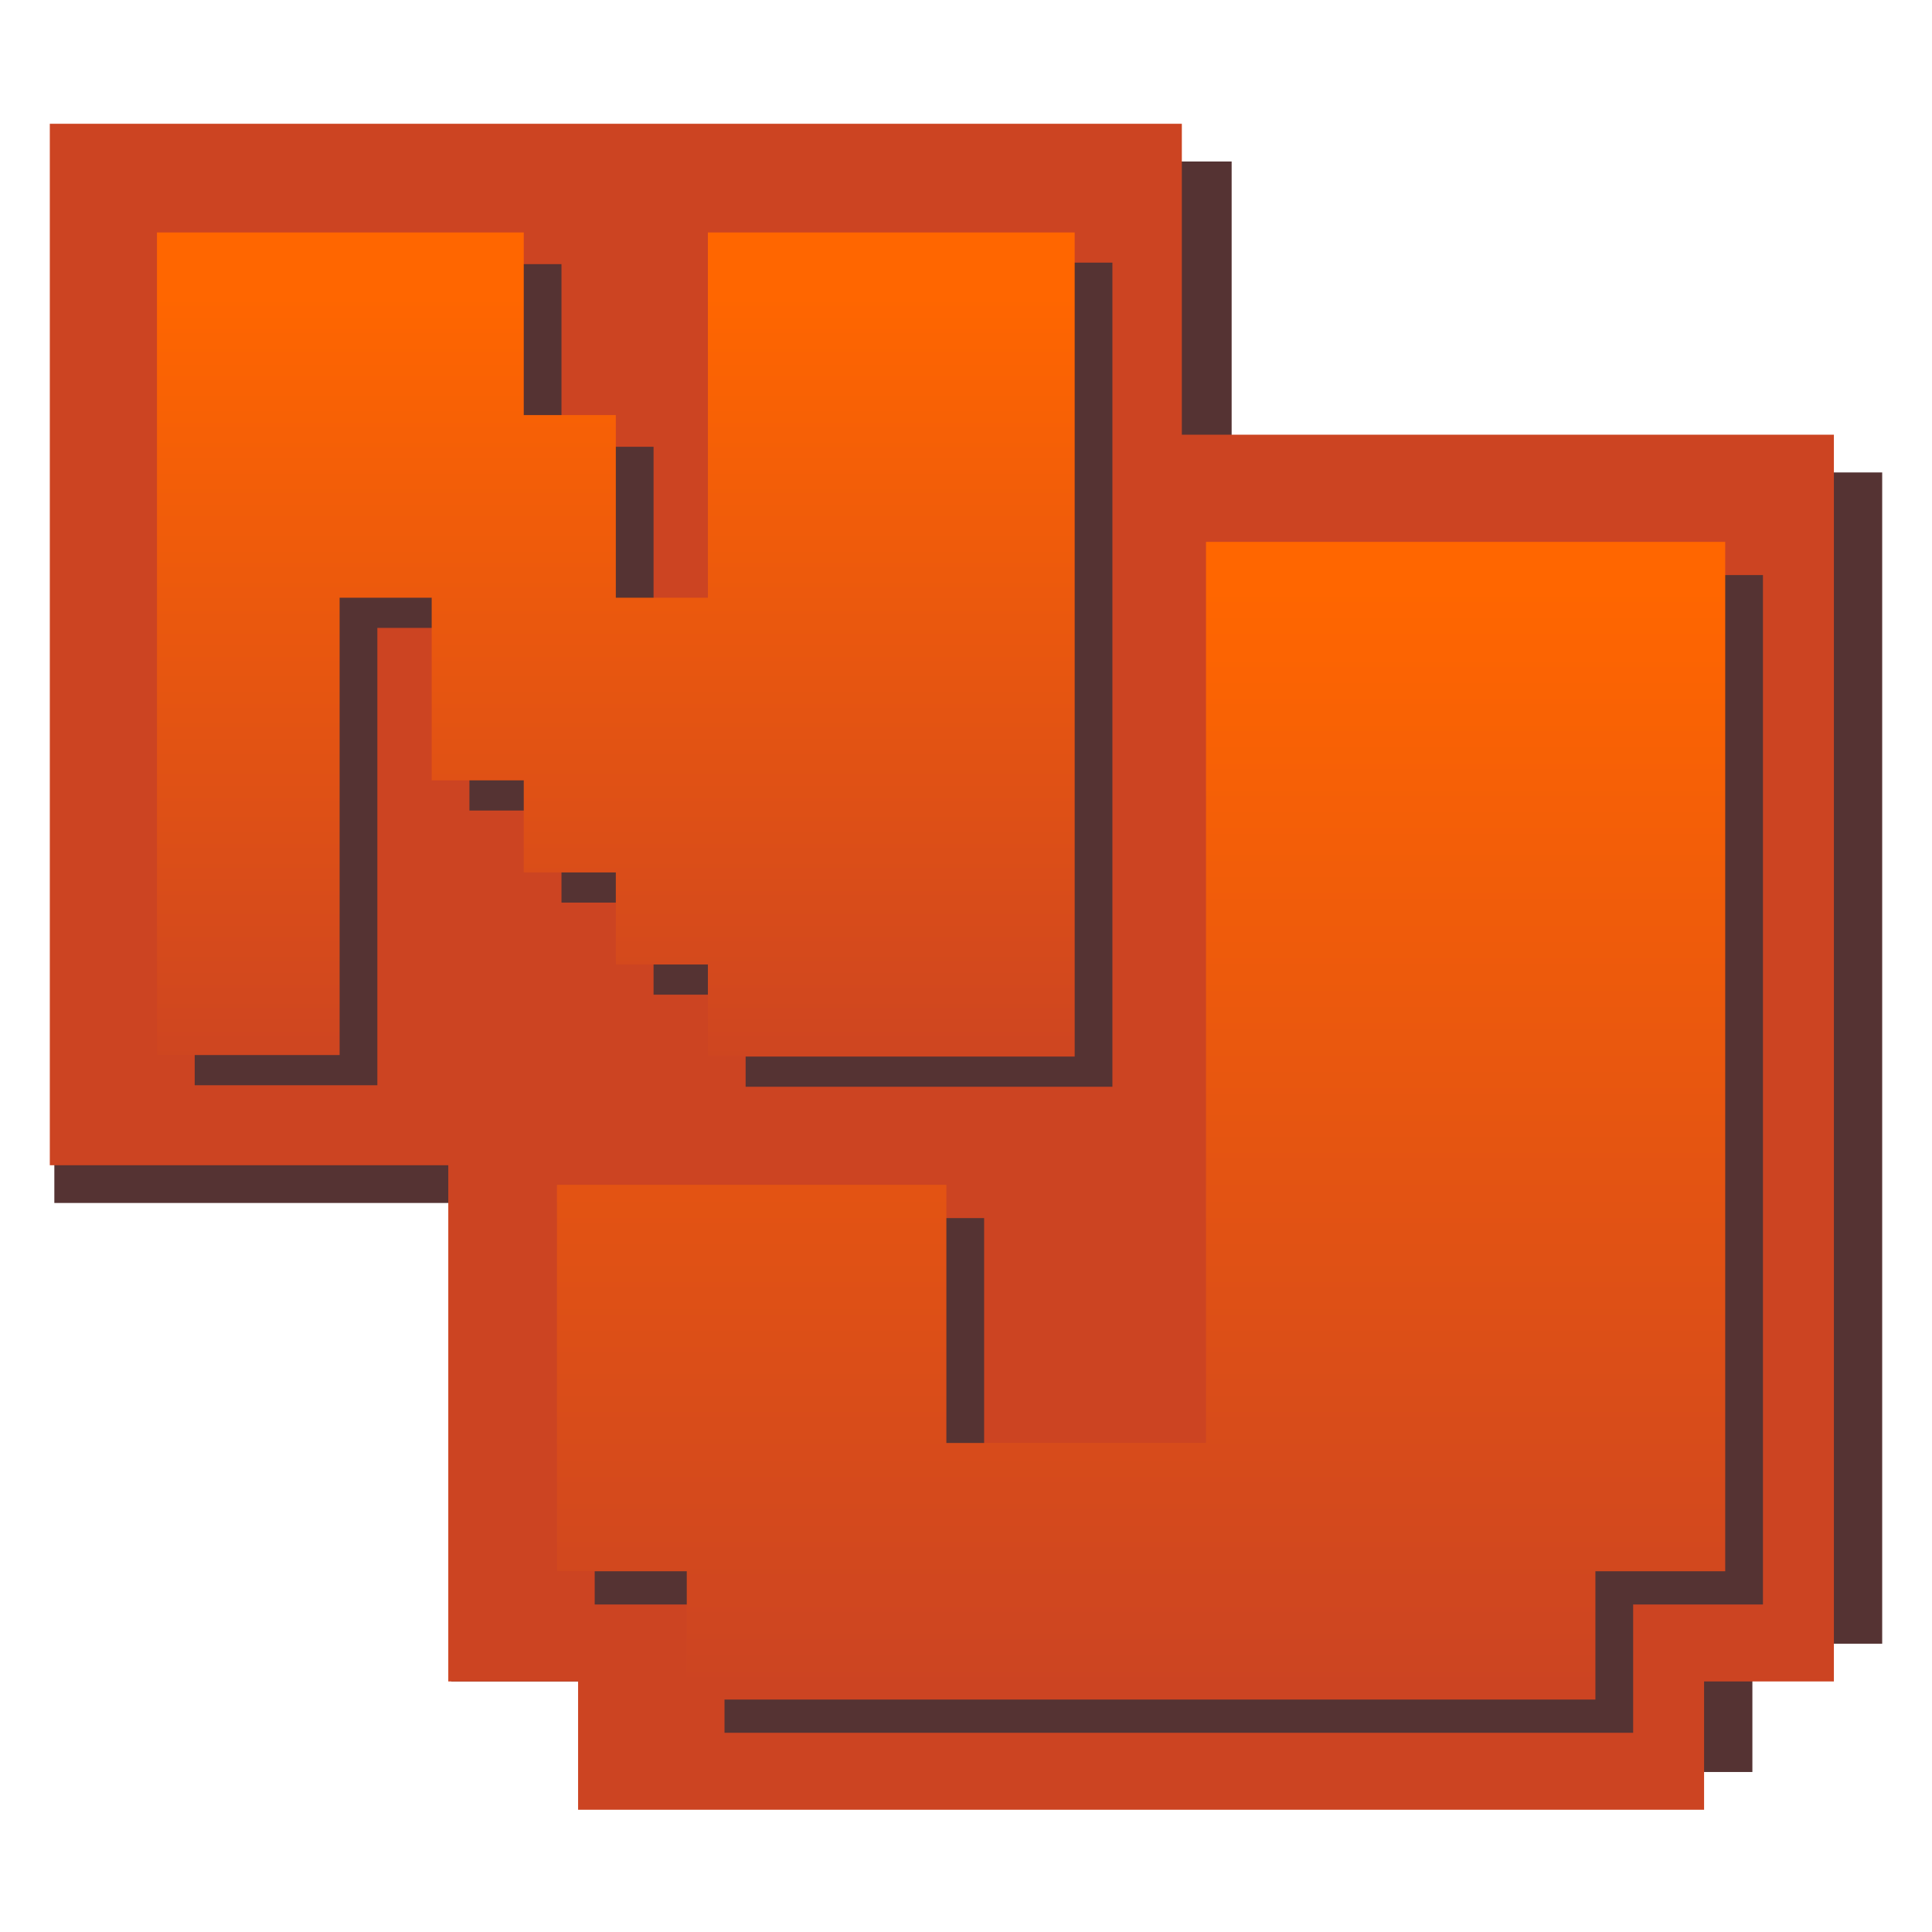 <?xml version="1.0" encoding="UTF-8"?>
<svg id="Capa_1" data-name="Capa 1" xmlns="http://www.w3.org/2000/svg" version="1.1" xmlns:xlink="http://www.w3.org/1999/xlink" viewBox="0 0 128 128">
  <defs>
    <style>
      .cls-1 {
        fill: url(#Degradado_sin_nombre_8);
      }

      .cls-1, .cls-2, .cls-3, .cls-4, .cls-5, .cls-6, .cls-7, .cls-8, .cls-9, .cls-10, .cls-11, .cls-12 {
        stroke-width: 0px;
      }

      .cls-2 {
        fill: url(#Degradado_sin_nombre_3);
      }

      .cls-3 {
        fill: #c42;
      }

      .cls-4 {
        fill: url(#Degradado_sin_nombre_4);
      }

      .cls-5 {
        fill: url(#Degradado_sin_nombre_7);
      }

      .cls-6 {
        fill: #533;
      }

      .cls-7 {
        fill: url(#Degradado_sin_nombre_9);
      }

      .cls-8 {
        fill: url(#Degradado_sin_nombre);
      }

      .cls-9 {
        fill: url(#Degradado_sin_nombre_2);
      }

      .cls-10 {
        fill: url(#Degradado_sin_nombre_10);
      }

      .cls-11 {
        fill: url(#Degradado_sin_nombre_5);
      }

      .cls-12 {
        fill: url(#Degradado_sin_nombre_6);
      }
    </style>
    <linearGradient id="Degradado_sin_nombre" data-name="Degradado sin nombre" x1="-7.3" y1="925.3" x2="-7.3" y2="1072" gradientTransform="translate(0 130) scale(1 -1)" gradientUnits="userSpaceOnUse">
      <stop offset="0" stop-color="#c42"/>
      <stop offset="1" stop-color="#f60"/>
    </linearGradient>
    <linearGradient id="Degradado_sin_nombre_2" data-name="Degradado sin nombre 2" x1="161.7" y1="925.3" x2="161.7" y2="1072" gradientTransform="translate(0 130) scale(1 -1)" gradientUnits="userSpaceOnUse">
      <stop offset="0" stop-color="#c42"/>
      <stop offset="1" stop-color="#f60"/>
    </linearGradient>
    <linearGradient id="Degradado_sin_nombre_3" data-name="Degradado sin nombre 3" x1="347.6" y1="925.3" x2="347.6" y2="1072" gradientTransform="translate(0 130) scale(1 -1)" gradientUnits="userSpaceOnUse">
      <stop offset="0" stop-color="#c42"/>
      <stop offset="1" stop-color="#f60"/>
    </linearGradient>
    <linearGradient id="Degradado_sin_nombre_4" data-name="Degradado sin nombre 4" x1="516.6" y1="925.3" x2="516.6" y2="1072" gradientTransform="translate(0 130) scale(1 -1)" gradientUnits="userSpaceOnUse">
      <stop offset="0" stop-color="#c42"/>
      <stop offset="1" stop-color="#f60"/>
    </linearGradient>
    <linearGradient id="Degradado_sin_nombre_5" data-name="Degradado sin nombre 5" x1="685.6" y1="925.3" x2="685.6" y2="1072" gradientTransform="translate(0 130) scale(1 -1)" gradientUnits="userSpaceOnUse">
      <stop offset="0" stop-color="#c42"/>
      <stop offset="1" stop-color="#f60"/>
    </linearGradient>
    <linearGradient id="Degradado_sin_nombre_6" data-name="Degradado sin nombre 6" x1="98.5" y1="701.6" x2="98.5" y2="904.8" gradientTransform="translate(0 130) scale(1 -1)" gradientUnits="userSpaceOnUse">
      <stop offset="0" stop-color="#c42"/>
      <stop offset="1" stop-color="#f60"/>
    </linearGradient>
    <linearGradient id="Degradado_sin_nombre_7" data-name="Degradado sin nombre 7" x1="374.2" y1="701.6" x2="374.2" y2="904.8" gradientTransform="translate(0 130) scale(1 -1)" gradientUnits="userSpaceOnUse">
      <stop offset="0" stop-color="#c42"/>
      <stop offset="1" stop-color="#f60"/>
    </linearGradient>
    <linearGradient id="Degradado_sin_nombre_8" data-name="Degradado sin nombre 8" x1="649.8" y1="701.6" x2="649.8" y2="904.8" gradientTransform="translate(0 130) scale(1 -1)" gradientUnits="userSpaceOnUse">
      <stop offset="0" stop-color="#c42"/>
      <stop offset="1" stop-color="#f60"/>
    </linearGradient>
    <linearGradient id="Degradado_sin_nombre_9" data-name="Degradado sin nombre 9" x1="40.8" y1="57.8" x2="40.8" y2="110.5" gradientTransform="translate(0 130) scale(1 -1)" gradientUnits="userSpaceOnUse">
      <stop offset="0" stop-color="#c42"/>
      <stop offset="1" stop-color="#f60"/>
    </linearGradient>
    <linearGradient id="Degradado_sin_nombre_10" data-name="Degradado sin nombre 10" x1="75.6" y1="18.2" x2="75.6" y2="91.2" gradientTransform="translate(0 130) scale(1 -1)" gradientUnits="userSpaceOnUse">
      <stop offset="0" stop-color="#c42"/>
      <stop offset="1" stop-color="#f60"/>
    </linearGradient>
  </defs>
  <g>
    <path class="cls-6" d="M797.6-775.4v-165.7h-.4v-.3h-.4v-.3h-.4v-.3h-.4v-.3h-.4v-.3h-.4v-.3h-.4v-.3h-.4v-.3h-.4v-.3h-.4v-.3h-.4v-.3h-.4v-.3h-.4v-.3h-.4v-.3h-.4v-.3h-.4v-.3h-.4v-.3h-.4v-.3h-.4v-.3h-.4v-.3h-.4v-.3h-.4v-.3h-.4v-.3h-.4v-.3h-.4v-.3h-.4v-.3h-.4v-.3h-.4v-.3h-.4v-.3h-.4v-.3h-.4v-.3h-4.7v-6.2h-.4v-.3h-.4v-.3h-.4v-.3h-.4v-.3h-.4v-.3h-.4v-.3h-.4v-.3h-.4v-.3h-.4v-.3h-.4v-.3h-.4v-.3h-.4v-.3h-.4v-.3h-.4v-.3h-.4v-.3h-.4v-.3h-.4v-.3h-.4v-.3h-.4v-.3h-.4v-.3h-.4v-.3h-.4v-.3h-.4v-.3h-.4v-.3h-.4v-.3h-.4v-.3h-.4v-.3h-.4v-.3h-.4v-.3h-.4v-.3h-.4v-.3h-317.8v3.1h-.1v-.3h-.4v-.3h-.4v-.3h-.4v-.3h-.4v-.3h-.4v-.3h-.4v-.3h-.4v-.3h-.4v-.3h-98.1v3.1h-.1v-.3h-.4v-.3h-.4v-.3h-.4v-.3h-.4v-.3h-.4v-.3h-.4v-.3h-.4v-.3h-.4v-.3h-81.2v3.1h-.1v-.3h-.4v-.3h-.4v-.3h-.4v-.3h-.4v-.3h-.4v-.3h-.4v-.3h-.4v-.3h-.4v-.3H78.8v3.1h0v-.3h-.4v-.3h-.4v-.3h-.4v-.3h-.4v-.3h-.4v-.3h-.4v-.3h-.4v-.3h-.4v-.3H-73.3v3.1h0v-.3h-.4v-.3h-.4v-.3h-.4v-.3h-.4v-.3h-.4v-.3h-.4v-.3h-.4v-.3h-.4v-.3h-98.1v3.1h-.1v-.3h-.4v-.3h-.4v-.3h-.4v-.3h-.4v-.3h-.4v-.3h-.4v-.3h-.4v-.3h-.4v-.3h-98.1v182.6h.4v.3h.4v.3h.4v.3h.4v.3h.4v.3h.4v.3h.4v.3h.4v.3h.4v.3h.4v.3h.4v.3h.4v.3h.4v.3h.4v.3h.4v.3h.4v.3h.4v.3h.4v.3h.4v.3h.4v.3h.4v.3h.4v.3h.4v.3h.4v.3h.4v.3h.4v.3h.4v.3h.4v.3h.4v.3h.4v.3h.4v.3h64.3v-36.9h.1v.3h.4v.3h.4v.3h.4v.3h.4v.3h.4v.3h.4v.3h.4v.3h.4v.3h4.7v6.2h.4v.3h.4v.3h.4v.3h.4v.3h.4v.3h.4v.3h.4v.3h.4v.3h.4v.3h.4v.3h.4v.3h.4v.3h.4v.3h.4v.3h.4v.3h.4v.3h.4v.3h.4v.3h.4v.3h.4v.3h.4v.3h.4v.3h.4v.3h.4v.3h.4v.3h.4v.3h.4v.3h.4v.3h.4v.3h.4v.3h.4v.3h4.7v6.2h.4v.3h.4v.3h.4v.3h.4v.3h.4v.3h.4v.3h.4v.3h.4v.3h.4v.3h.4v.3h.4v.3h.4v.3h.4v.3h.4v.3h.4v.3h.4v.3h.4v.3h.4v.3h.4v.3h.4v.3h.4v.3h.4v.3h.4v.3h.4v.3h.4v.3h.4v.3h.4v.3h.4v.3h.4v.3h.4v.3h.4v.3h5.9v143.3h-5.2v-36.8h-.4v-.3h-.4v-.3h-.4v-.3h-.4v-.3h-.4v-.3h-.4v-.3h-.4v-.3h-.4v-.3h-.4v-.3h-.4v-.3h-.4v-.3h-.4v-.3h-.4v-.3h-.4v-.3h-.4v-.3h-.4v-.3h-.4v-.3h-.4v-.3h-.4v-.3h-.4v-.3h-.4v-.3h-.4v-.3h-.4v-.3h-.4v-.3h-.4v-.3h-.4v-.3h-.4v-.3h-.4v-.3h-.4v-.3h-.4v-.3h-.4v-.3h-102.5v101.8h.4v.3h.4v.3h.4v.3h.4v.3h.4v.3h.4v.3h.4v.3h.4v.3h.4v.3h.4v.3h.4v.3h.4v.3h.4v.3h.4v.3h.4v.3h.4v.3h.4v.3h.4v.3h.4v.3h.4v.3h.4v.3h.4v.3h.4v.3h.4v.3h.4v.3h.4v.3h.4v.3h.4v.3h.4v.3h.4v.3h.4v.3h11.8v13.1h.4v.3h.4v.3h.4v.3h.4v.3h.4v.3h.4v.3h.4v.3h.4v.3h.4v.3h.4v.3h.4v.3h.4v.3h.4v.3h.4v.3h.4v.3h.4v.3h.4v.3h.4v.3h.4v.3h.4v.3h.4v.3h.4v.3h.4v.3h.4v.3h.4v.3h.4v.3h.4v.3h.4v.3h.4v.3h.4v.3h.4v.3H-41.9v-23.8h5.2v13.1h.4v.3h.4v.3h.4v.3h.4v.3h.4v.3h.4v.3h.4v.3h.4v.3h.4v.3h.4v.3h.4v.3h.4v.3h.4v.3h.4v.3h.4v.3h.4v.3h.4v.3h.4v.3h.4v.3h.4v.3h.4v.3h.4v.3h.4v.3h.4v.3h.4v.3h.4v.3h.4v.3h.4v.3h.4v.3h.4v.3h.4v.3h342.2v-71.3h5.2v36.8h.4v.3h.4v.3h.4v.3h.4v.3h.4v.3h.4v.3h.4v.3h.4v.3h.4v.3h.4v.3h.4v.3h.4v.3h.4v.3h.4v.3h.4v.3h.4v.3h.4v.3h.4v.3h.4v.3h.4v.3h.4v.3h.4v.3h.4v.3h.4v.3h.4v.3h.4v.3h.4v.3h.4v.3h.4v.3h.4v.3h.4v.3h54.5v-47.5h5.2v60.6h.4v.3h.4v.3h.4v.3h.4v.3h.4v.3h.4v.3h.4v.3h.4v.3h.4v.3h.4v.3h.4v.3h.4v.3h.4v.3h.4v.3h.4v.3h.4v.3h.4v.3h.4v.3h.4v.3h.4v.3h.4v.3h.4v.3h.4v.3h.4v.3h.4v.3h.4v.3h.4v.3h.4v.3h.4v.3h.4v.3h.4v.3h222.3v-47.5h119.9v-23.8h47.9v-149.3h-.4v-.3h-.4v-.3h-.4v-.3h-.4v-.3h-.4v-.3h-.4v-.3h-.4v-.3h-.4v-.3h-.4v-.3h-.4v-.3h-.4v-.3h-.4v-.3h-.4v-.3h-.4v-.3h-.4v-.3h-.4v-.3h-.4v-.3h-.4v-.3h-.4v-.3h-.4v-.3h-.4v-.3h-.4v-.3h-.4v-.3h-.4v-.3h-.4v-.3h-.4v-.3h-.4v-.3h-.4v-.3h-.4v-.3h-.4v-.3h-.4v-.3h-11.8v-.8h24.4l-.3,3.6ZM-17.9-775.4h5.2v.8h-5.2v-.8ZM101.6-787.7v-.3h-.4v-.3h-.4v-.3h-.4v-.3h-.4v-.3h-.4v-.3h-.4v-.3h-.4v-.3h-.4v-.3h-.4v-.3h-.4v-.3h-.4v-.3h-.4v-.3h-.4v-.3h-.4v-.3h-.4v-.3h-.4v-.3h-.4v-.3h-.4v-.3h-.4v-.3h-.4v-.3h-.4v-.3h-.4v-.3h-.4v-.3h-.4v-.3h-.4v-.3h-.4v-.3h-.4v-.3h-.4v-.3h-.4v-.3h-.4v-.3h-1.9v-58.3h-.4v-.3h-.4v-.3h-.4v-.3h-.4v-.3h-.4v-.3h-.4v-.3h-.4v-.3h-.4v-.3h-.4v-.3h-.4v-.2h28.8v61.5h-5.5v166.3h-5.2v-155.6h-.4l.2-1.7ZM239.1-793.3v-.3h-.4v-.3h-.4v-.3h-.4v-.3h-.4v-.3h-.4v-.3h-.4v-.3h-.4v-.3h-.4v-.3h-.4v-.3h-.4v-.3h-.4v-.3h-.4v-.3h-.4v-.3h-.4v-.3h-10.6v-61.5h24.8v73.8h.4v.3h.4v.3h.4v.3h.4v.3h.4v.3h.4v.3h.4v.3h.4v9.1h-5.2v-13.1h-.4v-.3h-.4v-.3h-.4v-.3h-.4v-.3h-.4v-.3h-.4v-.3h-.4v-.3h-.4v-.3h-.4v-.3h-.4v-.3h-.4v-.3h-.4v-.3h-.4v-.3h-.4v-.3h-.4v-.3h-.4v-.3h-.4l.2-1.1ZM341.7-775.4h16.5v-3.1h.1v.3h.4v.3h.4v.3h.4v.3h.4v.3h.4v.3h.4v.3h.4v.3h.4v.3h9.4v24.5h-29.2v-24.5.4Z"/>
    <path class="cls-3" d="M785.4-786.1v-165.7h-16.9v-16.9h-317.8v16.9h-3.3v-16.9h-98.1v67.6h-3.3v-67.6h-81.2v16.9h-3.3v-16.9H78.8v16.9h-3.3v-16.9H-73.3v16.9h-3.3v-16.9h-98.1v33.8h-3.3v-33.8h-98.1v182.6h64.3v-50.7h3.3v16.9h16.9v16.9h16.9v16.9h18.1v154h-17.4v-47.5h-102.5v101.8h24v23.8H-54.1v-23.8h17.4v23.8h342.2v-71.3h17.4v47.5h54.5v-47.5h17.4v71.3h222.3v-47.5h119.9v-23.8h47.9v-149.3h-24v-11.5h24.5ZM687.2-803v4.6h-20.2v-4.6h20.2ZM582.6-887.5h3.3v20.2h-3.3v-20.2ZM-30.1-774.7v-11.5H-12.7v11.5h-17.4ZM107.1-632.1h-17.4v-166.3h-14.2v-69h-16.9v-20.2h3.3v16.9h50.7v72.2h-5.5v166.3h0ZM233.6-774.7v-23.8h-22.8v-72.2h37.1v84.5h3.1v11.5h-17.4ZM329.5-750.9v-35.2h16.5v-50.7h3.3v50.7h21.6v35.2h-41.4Z"/>
    <g>
      <path class="cls-6" d="M-185.6-948.9v33.8h16.9v33.8h16.9v-67.6h67.6v152.1h-67.6v-16.9h-16.9v-16.9h-16.9v-16.9h-16.9v-33.8h-16.9v84.5h-33.8v-152.1h67.6Z"/>
      <path class="cls-6" d="M67.9-948.9v50.7H.3v16.9h50.7v16.9H.3v16.9h67.6v50.7H-67.3v-135.2h16.9v-16.9h118.3Z"/>
      <path class="cls-6" d="M253.8-948.9v67.6h-50.7v84.5h-67.6v-84.5h-50.7v-50.7h16.9v-16.9h152.1,0Z"/>
      <path class="cls-6" d="M338.3-948.9v67.6h33.8v-67.6h67.6v152.1h-67.6v-50.7h-33.8v50.7h-67.6v-135.2h16.9v-16.9h50.7Z"/>
      <path class="cls-6" d="M591.8-948.9v50.7h-67.6v16.9h50.7v16.9h-50.7v16.9h67.6v50.7h-135.2v-135.2h16.9v-16.9h118.3Z"/>
      <path class="cls-6" d="M760.8-948.9v16.9h16.9v84.5h-50.7v16.9h50.7v33.8h-67.6v-16.9h-33.8v-16.9h-16.9v33.8h-50.7v-152.1h152.1,0ZM659.4-864.4h50.7v-16.9h-50.7v16.9Z"/>
    </g>
    <path class="cls-6" d="M-37.8-778.6v190h-24v23.8h-167.8v-23.8h-24v-71.3h71.9v47.5h47.9v-166.3H-37.8Z"/>
    <path class="cls-6" d="M82.1-778.6v166.3h47.9v-166.3h95.9v213.8H-13.8v-190H10.2v-23.8h71.9Z"/>
    <path class="cls-6" d="M321.8-778.6v47.5h24v47.5h24v-47.5h24v-47.5h119.9v213.8h-95.9v-118.8h-24v47.5h-24v47.5h-24v-47.5h-24v-47.5h-24v118.8h-47.9v-190h24v-23.8h47.9,0Z"/>
    <path class="cls-6" d="M753.3-778.6v23.8h24v118.8h-47.9v23.8h-119.9v47.5h-71.9v-213.8h215.7ZM609.5-659.8h71.9v-23.8h-71.9v23.8Z"/>
    <path class="cls-8" d="M60.3-953.5v50.7H-7.3v16.9h50.7v16.9H-7.3v16.9H60.3v50.7H-74.9v-135.2h16.9v-16.9H60.3Z"/>
    <path class="cls-9" d="M246.2-953.5v67.6h-50.7v84.5h-67.6v-84.5h-50.7v-50.7h16.9v-16.9h152.1,0Z"/>
    <path class="cls-2" d="M330.7-953.5v67.6h33.8v-67.6h67.6v152.1h-67.6v-50.7h-33.8v50.7h-67.6v-135.2h16.9v-16.9h50.7Z"/>
    <path class="cls-4" d="M584.2-953.5v50.7h-67.6v16.9h50.7v16.9h-50.7v16.9h67.6v50.7h-135.2v-135.2h16.9v-16.9h118.3Z"/>
    <path class="cls-11" d="M753.2-953.5v16.9h16.9v84.5h-50.7v16.9h50.7v33.8h-67.6v-16.9h-33.8v-16.9h-16.9v33.8h-50.7v-152.1h152.1,0ZM651.8-869h50.7v-16.9h-50.7v16.9Z"/>
    <path class="cls-12" d="M74.5-783.2v166.3h47.9v-166.3h95.9v213.8H-21.4v-190H2.5v-23.8h72Z"/>
    <path class="cls-5" d="M314.2-783.2v47.5h24v47.5h24v-47.5h24v-47.5h119.9v213.8h-95.9v-118.8h-24v47.5h-24v47.5h-24v-47.5h-24v-47.5h-24v118.8h-47.9v-190h24v-23.8h47.9Z"/>
    <path class="cls-1" d="M745.7-783.2v23.8h24v118.8h-47.9v23.8h-119.9v47.5h-71.9v-213.8h215.7ZM601.9-664.4h71.9v-23.8h-71.9v23.8Z"/>
  </g>
  <g>
    <path class="cls-6" d="M124.6,31.3h-43V10.7H3.6v69h26.3v31.7h8.5v6h77.7v-8.5h8.6V31.3h0,0ZM33,67.5h.6v3.6h.4-1v-3.9.3Z"/>
    <path class="cls-3" d="M78.3,28.8V8.2H3.3v69h26.4v34.2h8.6v8.5h74.6v-8.5h8.6V28.8h-43.2,0Z"/>
    <path class="cls-6" d="M37.2,17.5v12.1h6.1v12.1h6.1v-24.3h24.3v54.6h-24.3v-6.1h-6.1v-6.1h-6.1v-6.1h-6.1v-12.1h-6.1v30.3h-12.1V17.5h24.3Z"/>
    <path class="cls-6" d="M116.8,38.1v68.2h-8.6v8.5h-60.2v-8.5h-8.6v-25.6h25.8v17.1h17.2v-59.7s34.4,0,34.4,0Z"/>
    <path class="cls-7" d="M34.7,15.4v12.1h6.1v12.1h6.1V15.4h24.3v54.6h-24.3v-6.1h-6.1v-6.1h-6.1v-6.1h-6.1v-12.1h-6.1v30.3h-12.1V15.4h24.3Z"/>
    <path class="cls-10" d="M114.3,35.9v68.2h-8.6v8.5h-60.2v-8.5h-8.6v-25.6h25.8v17.1h17.2v-59.7s34.4,0,34.4,0Z"/>
  </g>
</svg>